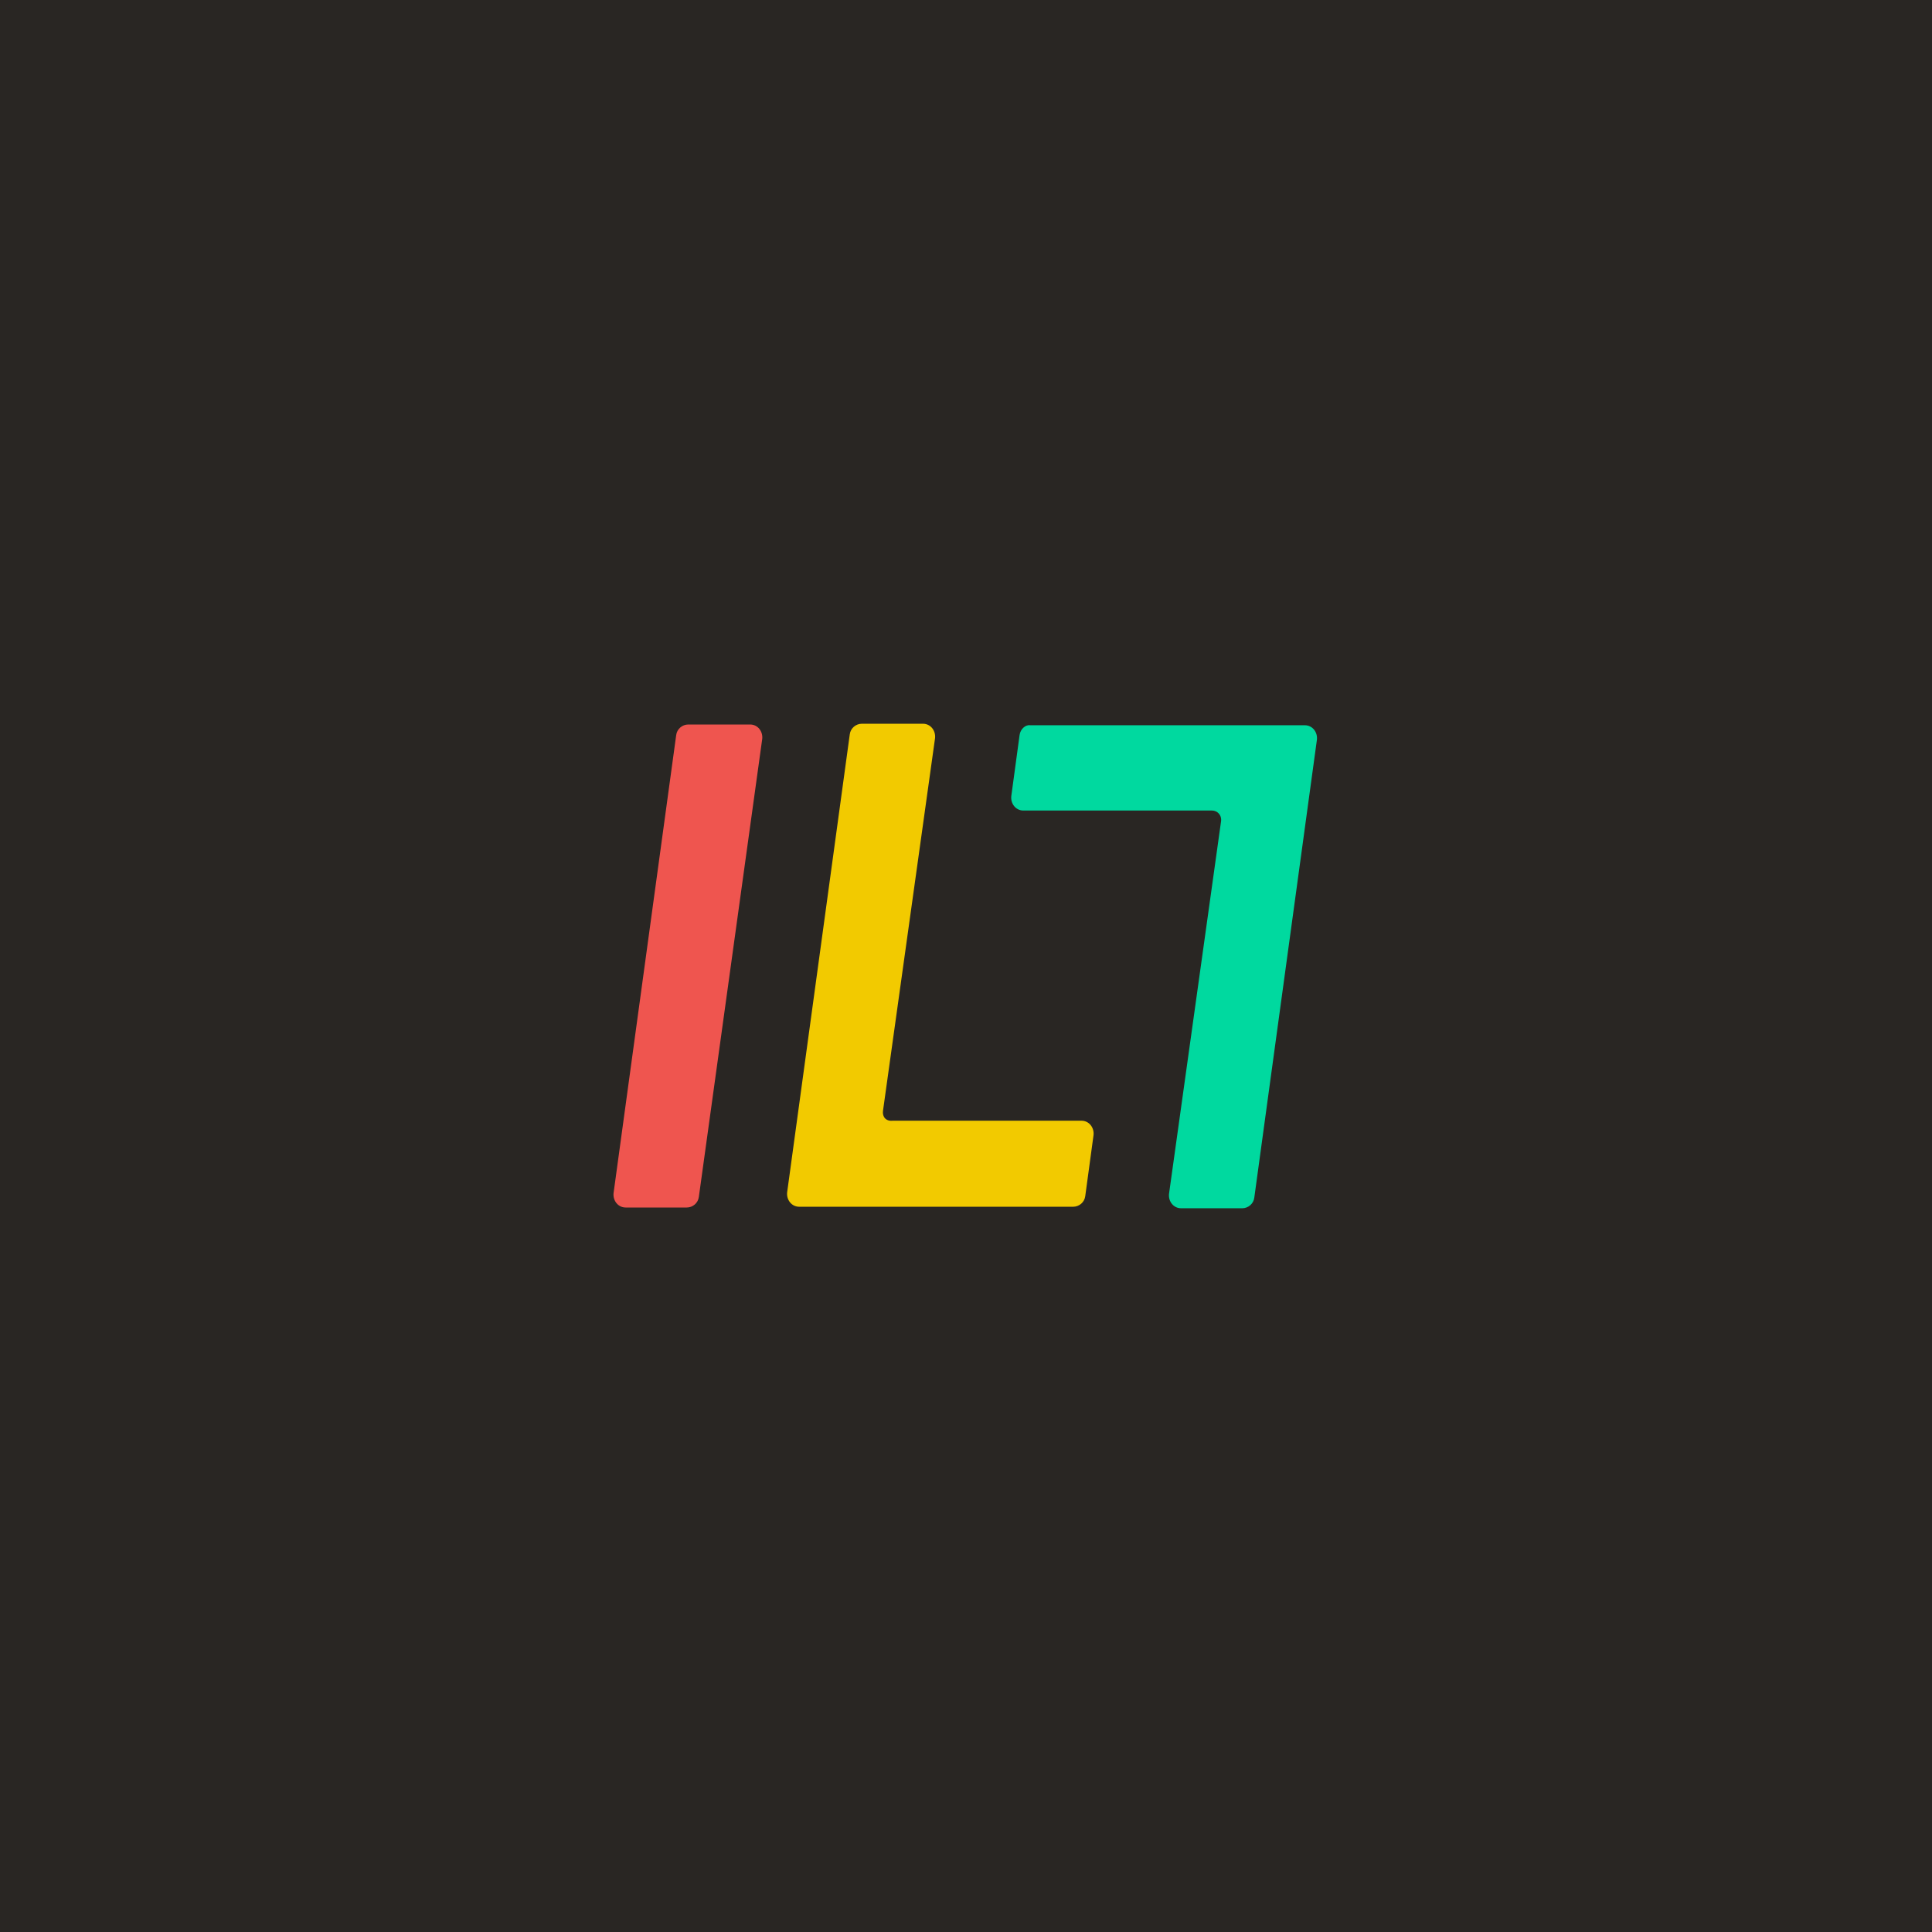 <?xml version="1.0" encoding="utf-8"?>
<!-- Generator: Adobe Illustrator 18.0.0, SVG Export Plug-In . SVG Version: 6.00 Build 0)  -->
<!DOCTYPE svg PUBLIC "-//W3C//DTD SVG 1.1//EN" "http://www.w3.org/Graphics/SVG/1.1/DTD/svg11.dtd">
<svg version="1.1" id="Layer_1" xmlns="http://www.w3.org/2000/svg" xmlns:xlink="http://www.w3.org/1999/xlink" x="0px" y="0px"
	 width="256px" height="256px" viewBox="0 0 256 256" enable-background="new 0 0 256 256" xml:space="preserve">
<g>
	<rect fill="#292623" width="256" height="256"/>
	<g>
		<g id="L_copy_2_3_">
			<g>
				<path fill="#EF554F" d="M89.6,97.4l-8.3,60.7c-0.1,1,0.6,1.9,1.6,1.9H91c0.8,0,1.5-0.6,1.6-1.4l8.4-60.7c0.1-1-0.6-1.9-1.6-1.9
					h-8.2C90.4,96,89.7,96.6,89.6,97.4z"/>
			</g>
		</g>
		<g id="L_copy_4_3_">
			<g>
				<path fill="#F2CA00" d="M117,147.2l6.9-49.4c0.1-1-0.6-1.9-1.6-1.9h-8.1c-0.8,0-1.5,0.6-1.6,1.4l-8.3,60.7
					c-0.1,1,0.6,1.9,1.6,1.9h36.3c0.8,0,1.5-0.6,1.6-1.4l1.1-8.1c0.1-1-0.6-1.9-1.6-1.9h-25C117.4,148.6,116.9,148,117,147.2z"/>
			</g>
		</g>
		<g id="L_copy_3_3_">
			<g>
				<path fill="#00D99F" d="M135.1,97.4l-1.1,8.1c-0.1,1,0.6,1.9,1.6,1.9h25c0.7,0,1.3,0.6,1.2,1.4l-6.9,49.4
					c-0.1,1,0.6,1.9,1.6,1.9h8.1c0.8,0,1.5-0.6,1.6-1.4l8.3-60.7c0.1-1-0.6-1.9-1.6-1.9h-36.4C135.9,96,135.2,96.6,135.1,97.4z"/>
			</g>
		</g>
	</g>
</g>
</svg>
